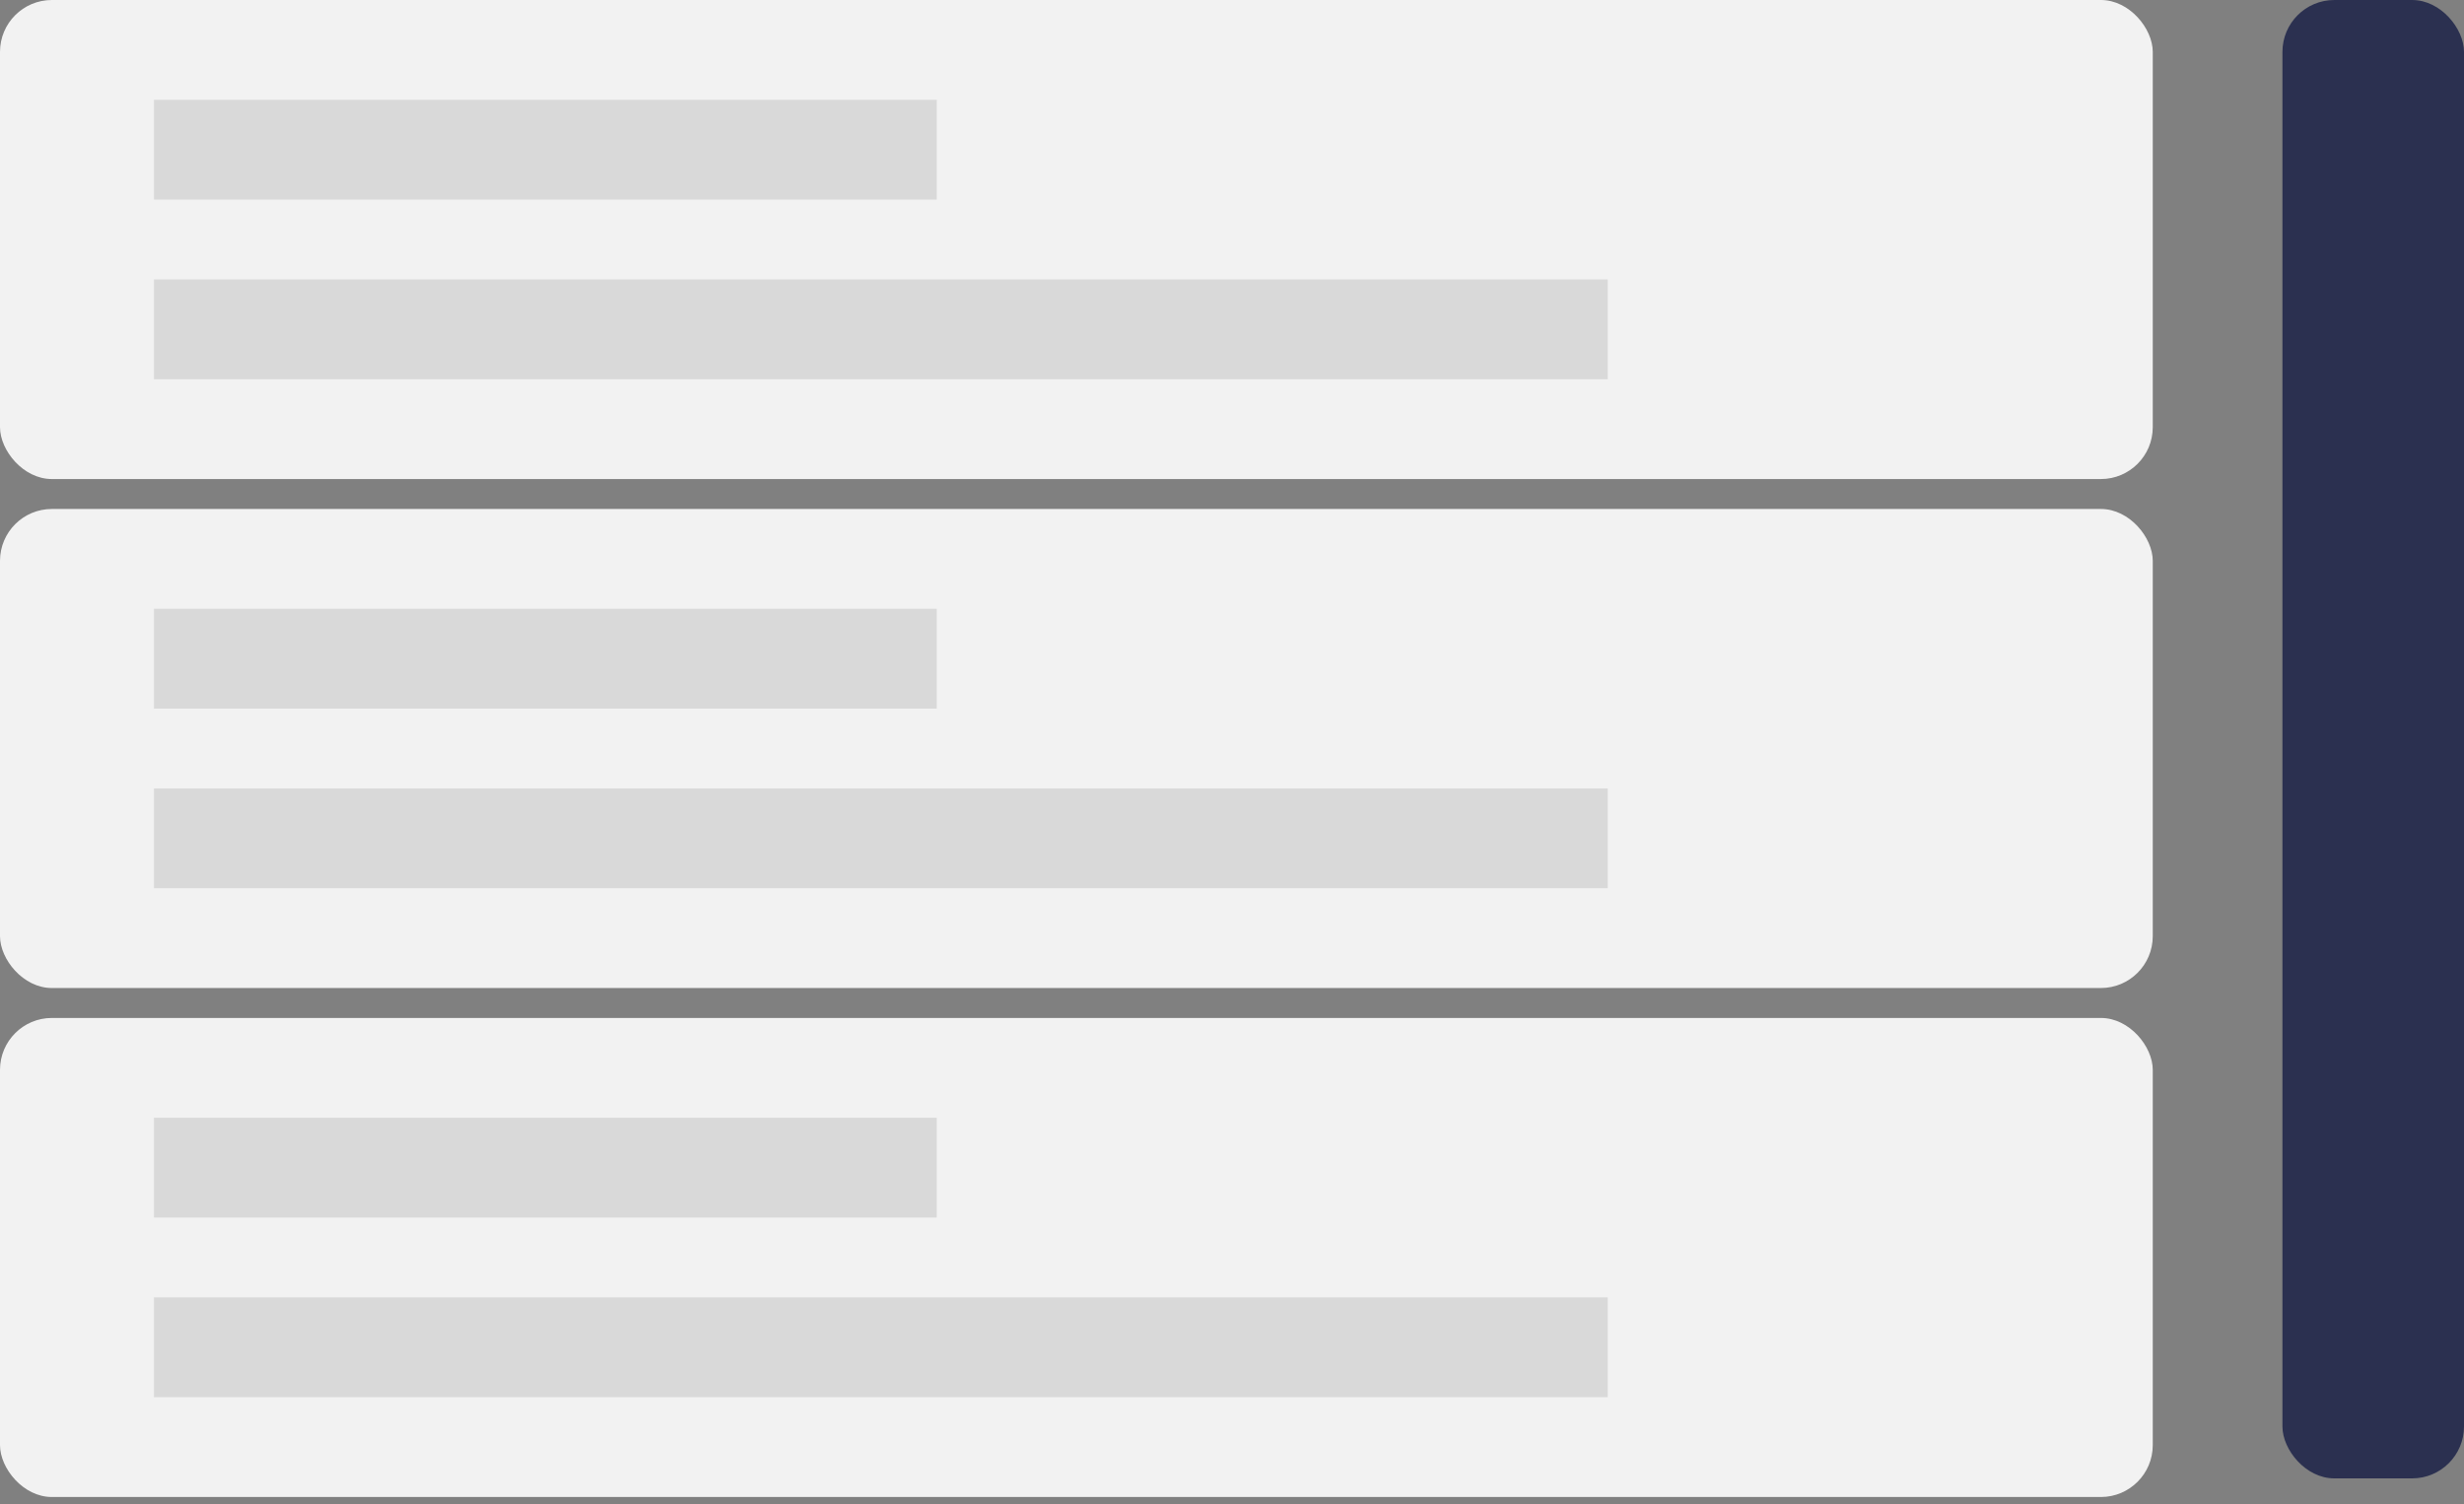 <svg width="95" height="58" viewBox="0 0 95 58" fill="none" xmlns="http://www.w3.org/2000/svg">
<rect x="0" y="0" width="95" height="58" fill="#808080" stroke="none"/>
<rect x="88" width="7" height="57" rx="2" fill="#2B3050"/>
<rect width="83" height="18.47" rx="2" fill="#F2F2F2"/>
<rect x="5.935" y="3.848" width="30.182" height="3.848" fill="#D9D9D9"/>
<rect x="5.935" y="10.774" width="56.052" height="3.848" fill="#D9D9D9"/>
<rect y="19.624" width="83" height="18.47" rx="2" fill="#F2F2F2"/>
<rect x="5.935" y="23.472" width="30.182" height="3.848" fill="#D9D9D9"/>
<rect x="5.935" y="30.398" width="56.052" height="3.848" fill="#D9D9D9"/>
<rect y="39.248" width="83" height="18.47" rx="2" fill="#F2F2F2"/>
<rect x="5.935" y="43.096" width="30.182" height="3.848" fill="#D9D9D9"/>
<rect x="5.935" y="50.022" width="56.052" height="3.848" fill="#D9D9D9"/>
</svg>
